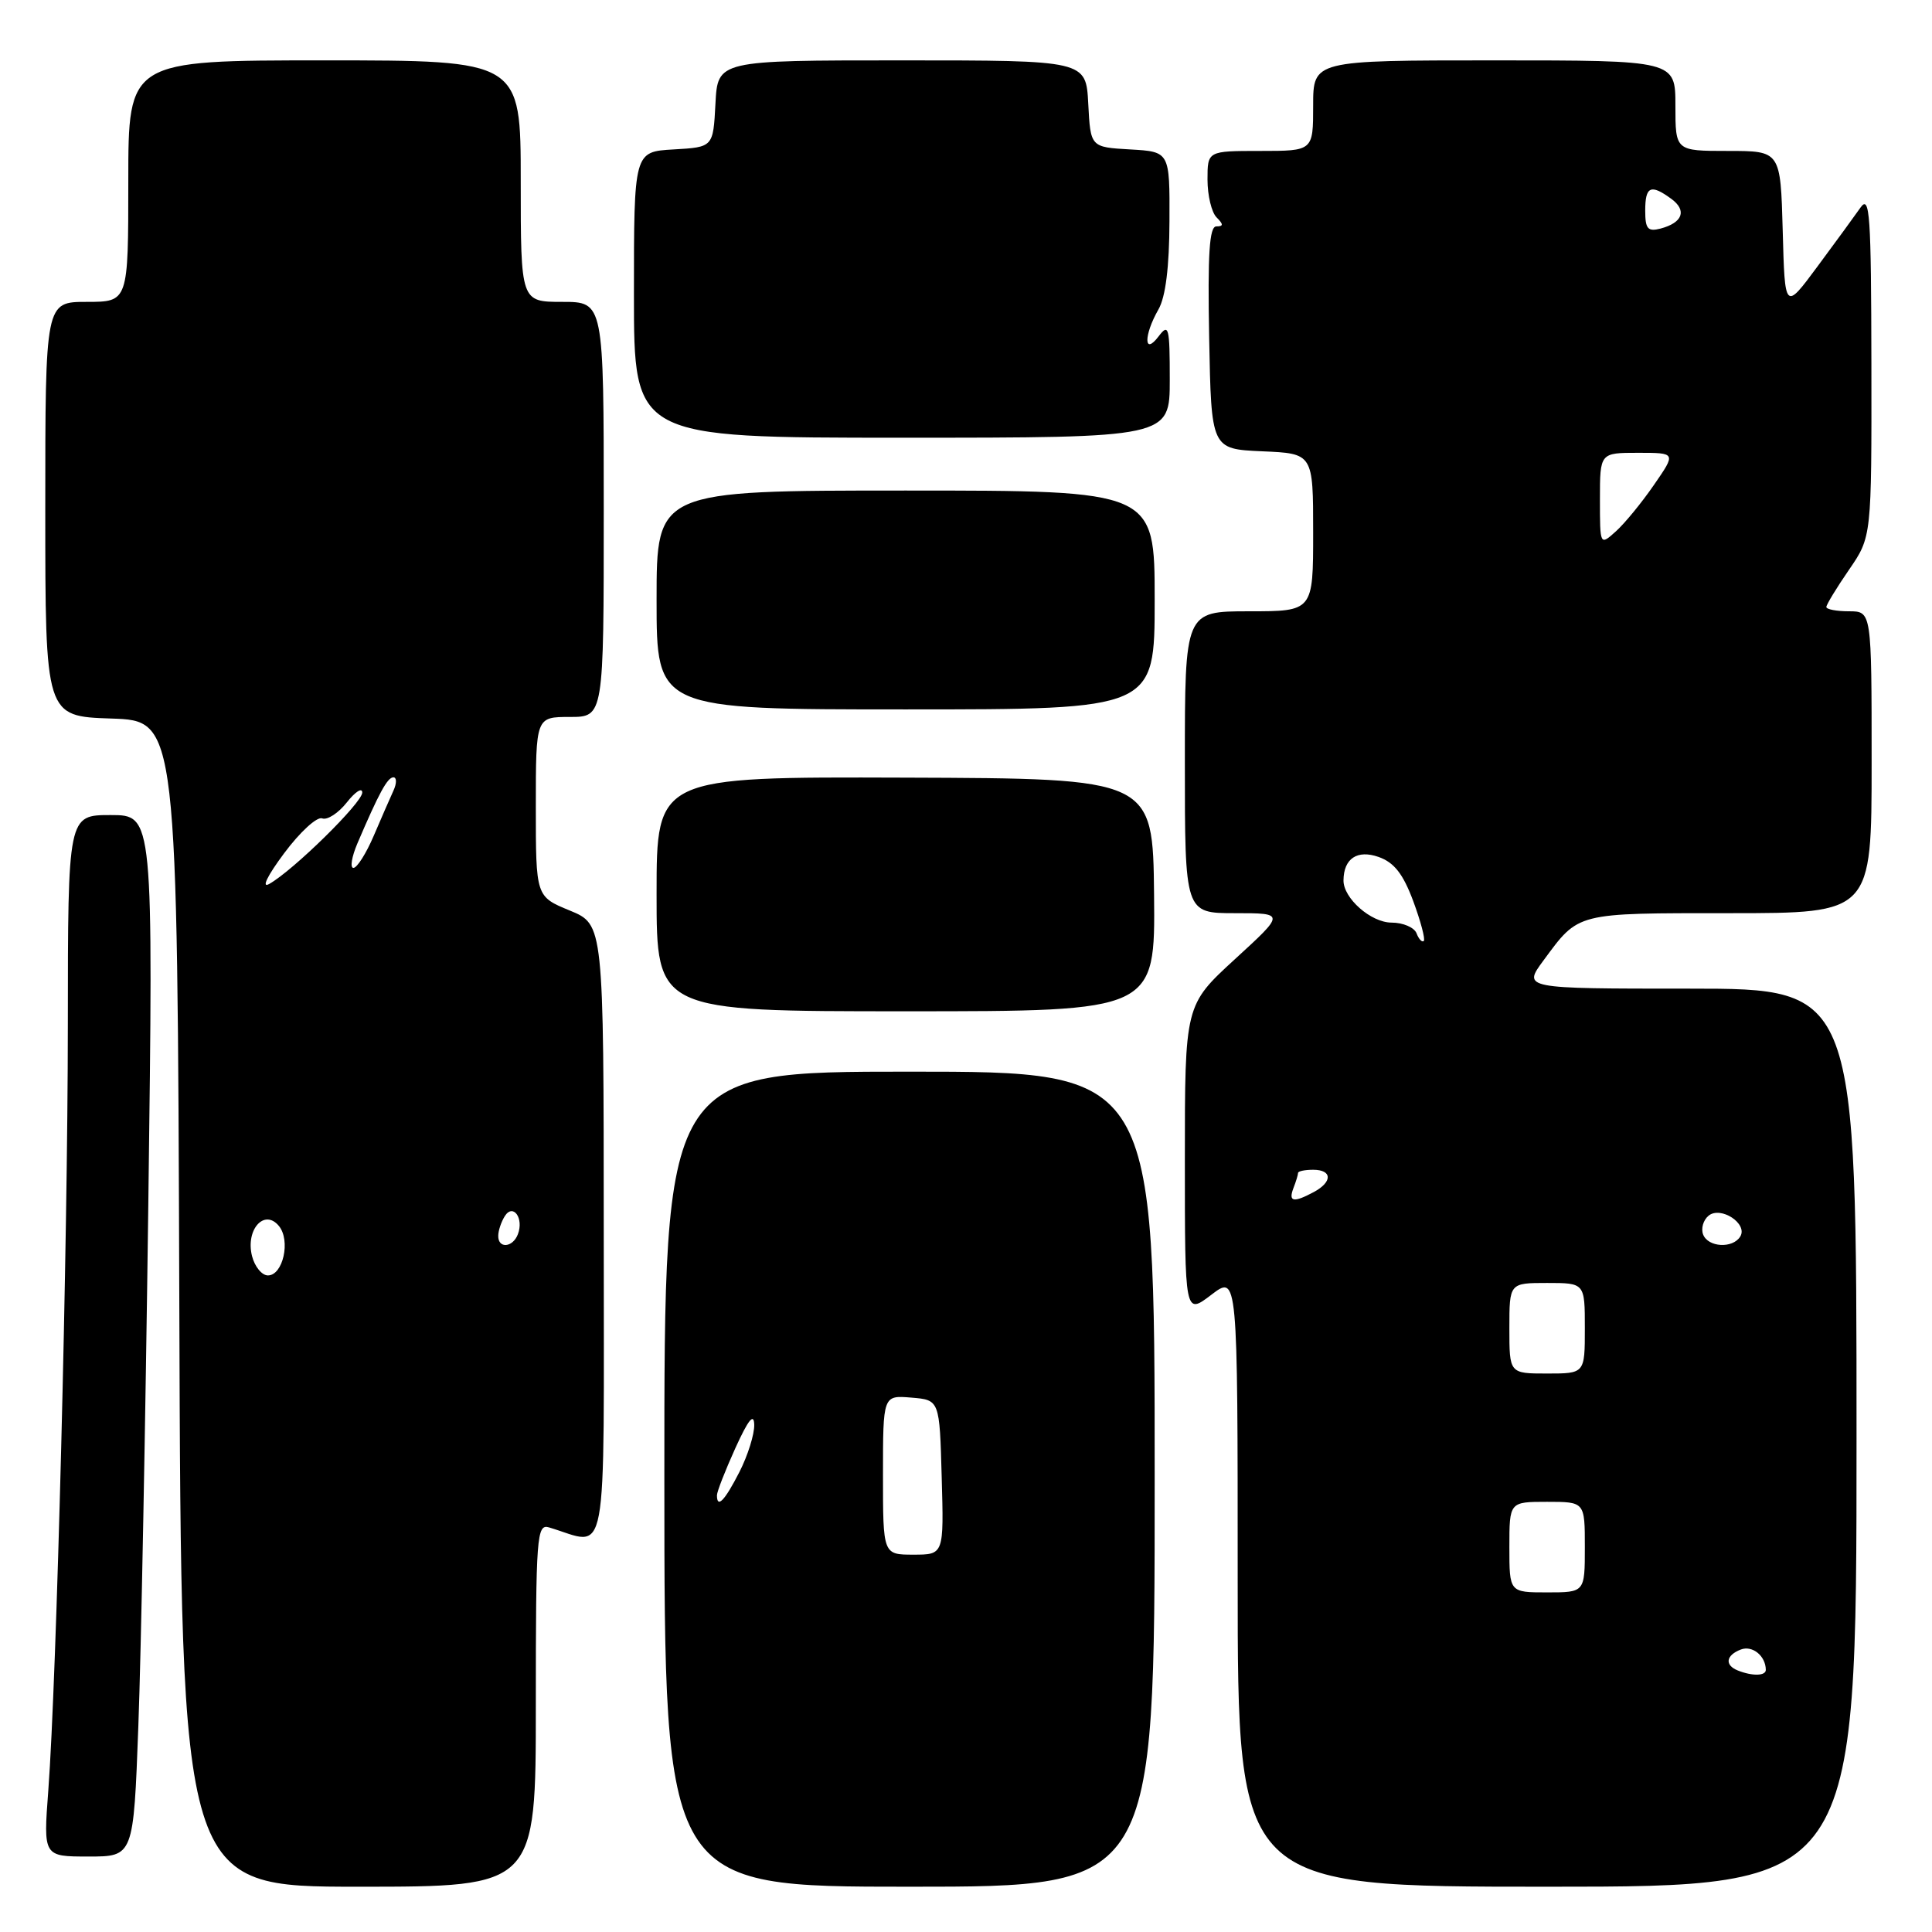 <?xml version="1.0" encoding="UTF-8" standalone="no"?>
<!DOCTYPE svg PUBLIC "-//W3C//DTD SVG 1.1//EN" "http://www.w3.org/Graphics/SVG/1.1/DTD/svg11.dtd" >
<svg xmlns="http://www.w3.org/2000/svg" xmlns:xlink="http://www.w3.org/1999/xlink" version="1.1" viewBox="0 0 256 256">
 <g >
 <path fill="currentColor"
d=" M 71.00 225.93 C 71.00 203.48 71.12 201.90 72.75 202.39 C 80.71 204.75 80.00 208.58 80.00 163.36 C 79.99 122.50 79.99 122.50 75.50 120.65 C 71.00 118.80 71.00 118.80 71.00 106.90 C 71.00 95.00 71.00 95.00 75.50 95.00 C 80.00 95.00 80.00 95.00 80.00 67.50 C 80.00 40.00 80.00 40.00 74.50 40.00 C 69.00 40.00 69.00 40.00 69.00 24.00 C 69.00 8.00 69.00 8.00 43.00 8.00 C 17.00 8.00 17.00 8.00 17.00 24.00 C 17.00 40.00 17.00 40.00 11.50 40.00 C 6.00 40.00 6.00 40.00 6.00 67.46 C 6.00 94.92 6.00 94.92 14.75 95.21 C 23.50 95.50 23.50 95.50 23.76 172.75 C 24.01 250.00 24.01 250.00 47.51 250.00 C 71.00 250.00 71.00 250.00 71.00 225.93 Z  M 153.00 196.00 C 153.00 142.00 153.00 142.00 120.51 142.00 C 88.02 142.00 88.02 142.00 88.03 196.00 C 88.04 250.00 88.04 250.00 120.52 250.00 C 153.00 250.00 153.00 250.00 153.00 196.00 Z  M 246.00 190.50 C 246.00 131.00 246.00 131.00 223.88 131.00 C 201.76 131.00 201.76 131.00 204.53 127.25 C 209.24 120.87 208.71 121.00 229.19 121.00 C 248.00 121.00 248.00 121.00 248.00 101.00 C 248.00 81.00 248.00 81.00 245.00 81.00 C 243.35 81.00 242.00 80.74 242.00 80.43 C 242.00 80.12 243.35 77.90 245.00 75.50 C 248.00 71.14 248.00 71.14 247.97 48.32 C 247.94 28.44 247.76 25.76 246.53 27.50 C 245.76 28.60 243.19 32.12 240.81 35.33 C 236.50 41.15 236.50 41.15 236.22 30.58 C 235.93 20.00 235.93 20.00 228.97 20.00 C 222.00 20.00 222.00 20.00 222.00 14.00 C 222.00 8.00 222.00 8.00 198.00 8.00 C 174.00 8.00 174.00 8.00 174.00 14.00 C 174.00 20.00 174.00 20.00 167.00 20.00 C 160.00 20.00 160.00 20.00 160.00 23.80 C 160.00 25.89 160.54 28.14 161.20 28.80 C 162.13 29.73 162.13 30.00 161.17 30.00 C 160.25 30.00 160.01 33.62 160.22 44.75 C 160.50 59.50 160.50 59.50 167.25 59.80 C 174.00 60.09 174.00 60.09 174.00 70.55 C 174.00 81.00 174.00 81.00 165.50 81.00 C 157.00 81.00 157.00 81.00 157.00 101.00 C 157.00 121.00 157.00 121.00 163.64 121.00 C 170.29 121.00 170.29 121.00 163.64 127.09 C 157.00 133.18 157.00 133.18 157.00 153.71 C 157.00 174.24 157.00 174.24 160.50 171.57 C 164.00 168.90 164.00 168.90 164.00 209.45 C 164.00 250.00 164.00 250.00 205.00 250.00 C 246.00 250.00 246.00 250.00 246.00 190.50 Z  M 18.33 228.75 C 18.69 219.26 19.28 188.21 19.65 159.75 C 20.32 108.00 20.32 108.00 14.66 108.00 C 9.00 108.00 9.00 108.00 8.99 135.75 C 8.98 164.90 7.51 222.36 6.40 237.25 C 5.74 246.00 5.74 246.00 11.72 246.00 C 17.69 246.00 17.69 246.00 18.33 228.75 Z  M 152.92 118.57 C 152.76 103.15 152.76 103.15 119.88 103.04 C 87.00 102.93 87.00 102.93 87.00 118.47 C 87.00 134.00 87.00 134.00 120.04 134.00 C 153.07 134.00 153.07 134.00 152.92 118.57 Z  M 153.00 79.50 C 153.00 65.00 153.00 65.00 120.00 65.00 C 87.00 65.00 87.00 65.00 87.00 79.50 C 87.00 94.00 87.00 94.00 120.00 94.00 C 153.00 94.00 153.00 94.00 153.00 79.50 Z  M 155.00 50.31 C 155.00 43.33 154.86 42.80 153.53 44.56 C 151.55 47.18 151.53 44.45 153.50 41.00 C 154.45 39.35 154.94 35.38 154.96 29.30 C 155.00 20.10 155.00 20.10 149.75 19.80 C 144.50 19.50 144.50 19.50 144.20 13.75 C 143.90 8.00 143.90 8.00 119.50 8.00 C 95.10 8.00 95.10 8.00 94.80 13.75 C 94.50 19.50 94.50 19.50 89.25 19.80 C 84.00 20.10 84.00 20.10 84.00 39.05 C 84.00 58.00 84.00 58.00 119.50 58.00 C 155.00 58.00 155.00 58.00 155.00 50.31 Z  M 33.39 166.42 C 32.52 162.93 35.03 160.12 36.95 162.44 C 38.54 164.35 37.51 169.00 35.50 169.00 C 34.70 169.00 33.75 167.84 33.39 166.42 Z  M 66.02 163.75 C 66.02 163.06 66.42 161.89 66.89 161.14 C 67.99 159.41 69.44 161.42 68.62 163.55 C 67.94 165.33 65.99 165.48 66.02 163.75 Z  M 37.65 113.06 C 39.74 110.25 42.01 108.17 42.69 108.44 C 43.37 108.70 44.84 107.74 45.96 106.32 C 47.08 104.90 48.00 104.31 48.00 105.02 C 48.00 106.36 38.86 115.34 35.67 117.13 C 34.60 117.73 35.42 116.05 37.65 113.06 Z  M 47.36 111.75 C 50.22 105.06 51.34 103.00 52.13 103.00 C 52.57 103.00 52.58 103.79 52.14 104.75 C 51.70 105.71 50.52 108.41 49.52 110.75 C 48.52 113.09 47.31 115.00 46.83 115.00 C 46.36 115.00 46.60 113.54 47.36 111.75 Z  M 117.00 195.44 C 117.00 184.88 117.00 184.88 120.75 185.19 C 124.50 185.50 124.50 185.50 124.78 195.75 C 125.07 206.00 125.07 206.00 121.03 206.00 C 117.00 206.00 117.00 206.00 117.00 195.44 Z  M 95.00 198.13 C 95.00 197.65 96.10 194.84 97.44 191.88 C 99.16 188.10 99.90 187.18 99.94 188.79 C 99.97 190.05 99.09 192.86 97.98 195.04 C 96.02 198.87 95.00 199.93 95.00 198.13 Z  M 230.25 221.34 C 228.50 220.63 228.69 219.33 230.67 218.57 C 232.20 217.99 233.95 219.40 233.98 221.25 C 234.00 222.08 232.19 222.12 230.25 221.34 Z  M 200.00 205.00 C 200.00 199.00 200.00 199.00 205.00 199.00 C 210.00 199.00 210.00 199.00 210.00 205.00 C 210.00 211.00 210.00 211.00 205.00 211.00 C 200.00 211.00 200.00 211.00 200.00 205.00 Z  M 200.00 176.00 C 200.00 170.00 200.00 170.00 205.00 170.00 C 210.00 170.00 210.00 170.00 210.00 176.00 C 210.00 182.00 210.00 182.00 205.00 182.00 C 200.00 182.00 200.00 182.00 200.00 176.00 Z  M 225.67 163.57 C 225.37 162.79 225.69 161.67 226.39 161.09 C 228.00 159.76 231.64 162.15 230.59 163.85 C 229.59 165.47 226.32 165.28 225.67 163.57 Z  M 171.39 157.42 C 171.73 156.55 172.00 155.65 172.00 155.42 C 172.00 155.19 172.90 155.00 174.00 155.00 C 176.55 155.00 176.58 156.62 174.07 157.96 C 171.38 159.40 170.69 159.26 171.39 157.42 Z  M 187.70 123.67 C 187.40 122.89 185.91 122.25 184.39 122.25 C 181.66 122.25 177.98 119.01 178.02 116.64 C 178.05 113.75 179.85 112.56 182.67 113.55 C 184.73 114.28 185.91 115.78 187.26 119.40 C 188.25 122.08 188.88 124.45 188.66 124.68 C 188.43 124.90 188.00 124.45 187.70 123.67 Z  M 212.00 66.15 C 212.00 60.00 212.00 60.00 217.05 60.00 C 222.10 60.00 222.10 60.00 219.16 64.25 C 217.55 66.59 215.28 69.36 214.12 70.40 C 212.00 72.31 212.00 72.31 212.00 66.15 Z  M 218.00 27.91 C 218.00 24.68 218.73 24.35 221.46 26.35 C 223.56 27.89 222.97 29.51 220.02 30.29 C 218.34 30.72 218.00 30.33 218.00 27.91 Z "/>
</g>
</svg>